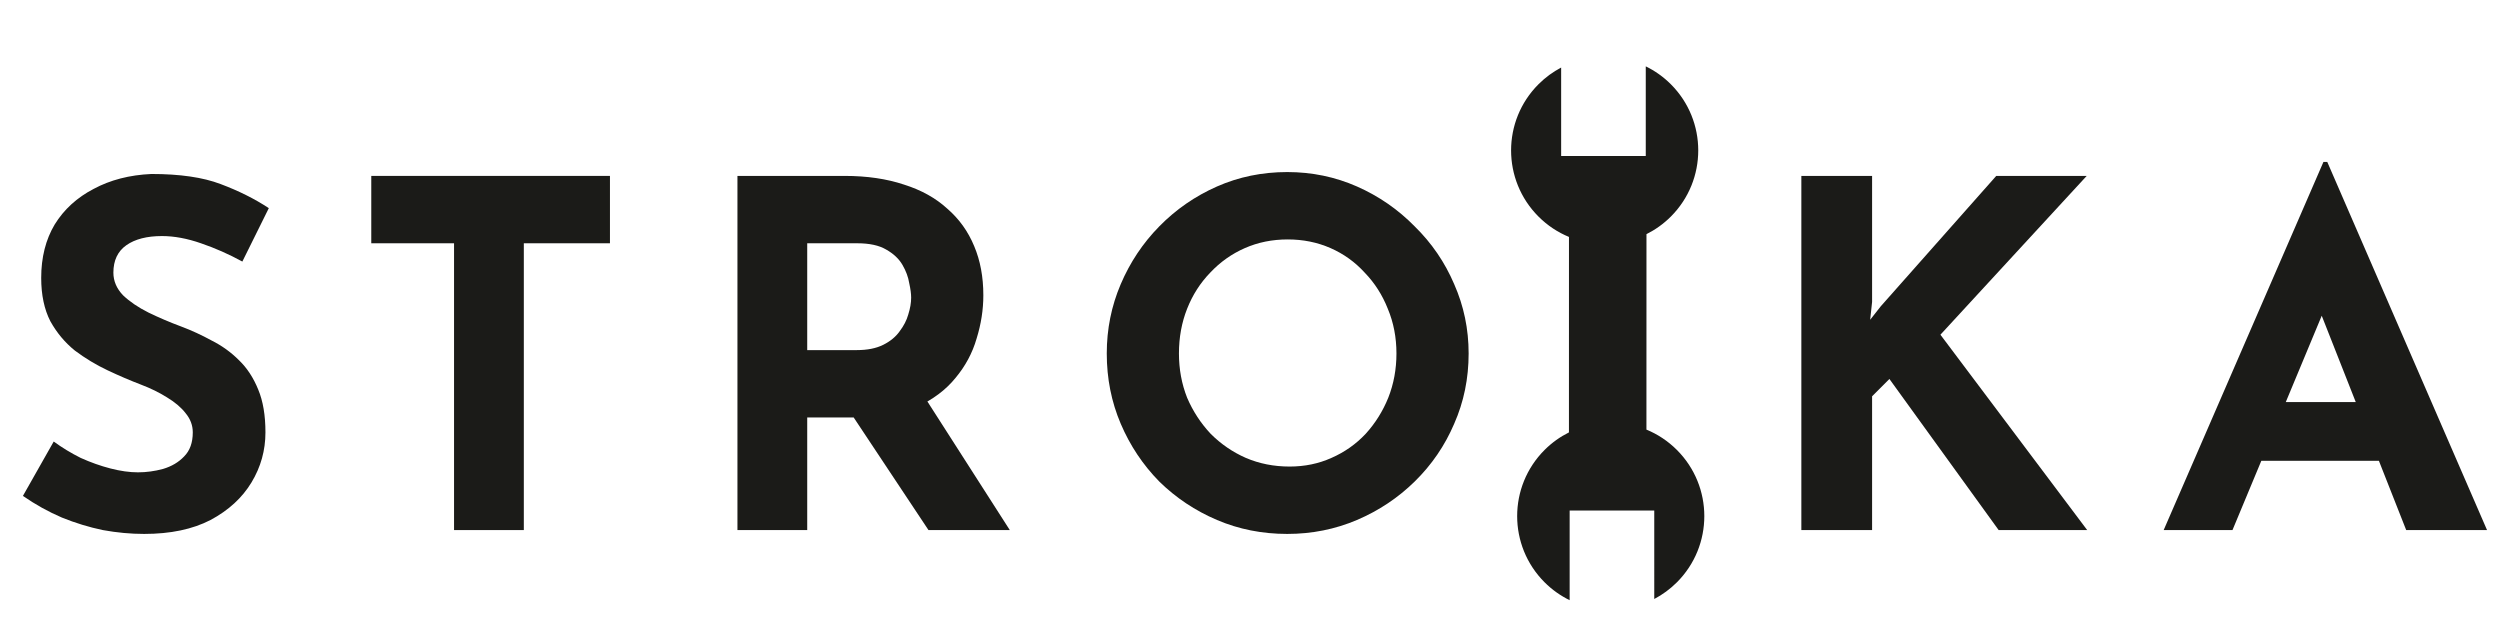 <svg width="665" height="170" viewBox="0 0 665 170" fill="none" xmlns="http://www.w3.org/2000/svg">
<g filter="url(#filter0_d_9_37)">
<path d="M62.464 65.576C58.88 63.613 55.211 61.992 51.456 60.712C47.787 59.432 44.331 58.792 41.088 58.792C37.077 58.792 33.92 59.603 31.616 61.224C29.312 62.845 28.16 65.277 28.16 68.52C28.16 70.739 29.013 72.744 30.72 74.536C32.512 76.243 34.773 77.779 37.504 79.144C40.32 80.509 43.221 81.747 46.208 82.856C48.939 83.88 51.627 85.117 54.272 86.568C57.003 87.933 59.435 89.683 61.568 91.816C63.701 93.864 65.408 96.467 66.688 99.624C67.968 102.696 68.608 106.493 68.608 111.016C68.608 115.795 67.371 120.232 64.896 124.328C62.421 128.424 58.795 131.752 54.016 134.312C49.237 136.787 43.349 138.024 36.352 138.024C32.768 138.024 29.099 137.683 25.344 137C21.675 136.232 18.048 135.123 14.464 133.672C10.88 132.136 7.424 130.216 4.096 127.912L12.288 113.448C14.507 115.069 16.896 116.52 19.456 117.8C22.101 118.995 24.747 119.933 27.392 120.616C30.037 121.299 32.469 121.64 34.688 121.64C36.907 121.64 39.125 121.341 41.344 120.744C43.648 120.061 45.525 118.952 46.976 117.416C48.512 115.88 49.28 113.747 49.28 111.016C49.28 109.139 48.64 107.432 47.36 105.896C46.165 104.36 44.501 102.952 42.368 101.672C40.32 100.392 38.059 99.283 35.584 98.344C32.683 97.235 29.696 95.955 26.624 94.504C23.552 93.053 20.651 91.304 17.92 89.256C15.275 87.123 13.099 84.52 11.392 81.448C9.771 78.291 8.96 74.451 8.96 69.928C8.96 64.467 10.155 59.731 12.544 55.72C15.019 51.709 18.475 48.552 22.912 46.248C27.349 43.859 32.469 42.536 38.272 42.28C45.867 42.28 52.011 43.176 56.704 44.968C61.483 46.76 65.749 48.893 69.504 51.368L62.464 65.576Z" fill="#1B1B18"/>
</g>
<g filter="url(#filter1_d_9_37)">
<path d="M96.76 42.792H160.248V60.712H137.336V137H118.776V60.712H96.76V42.792Z" fill="#1B1B18"/>
</g>
<g filter="url(#filter2_d_9_37)">
<path d="M222.704 42.792C228.592 42.792 233.84 43.56 238.448 45.096C243.056 46.547 246.896 48.68 249.968 51.496C253.125 54.227 255.515 57.555 257.136 61.48C258.757 65.32 259.568 69.672 259.568 74.536C259.568 78.376 258.971 82.216 257.776 86.056C256.667 89.896 254.789 93.395 252.144 96.552C249.584 99.709 246.171 102.269 241.904 104.232C237.637 106.109 232.347 107.048 226.032 107.048H212.72V137H194.16V42.792H222.704ZM225.904 89.128C228.72 89.128 231.067 88.659 232.944 87.72C234.821 86.781 236.272 85.587 237.296 84.136C238.405 82.685 239.173 81.192 239.6 79.656C240.112 78.035 240.368 76.541 240.368 75.176C240.368 74.152 240.197 72.872 239.856 71.336C239.6 69.715 239.003 68.093 238.064 66.472C237.125 64.851 235.675 63.485 233.712 62.376C231.835 61.267 229.275 60.712 226.032 60.712H212.72V89.128H225.904ZM243.312 100.648L266.608 137H244.976L221.168 101.16L243.312 100.648Z" fill="#1B1B18"/>
</g>
<g filter="url(#filter3_d_9_37)">
<path d="M292.4 90.024C292.4 83.539 293.637 77.395 296.112 71.592C298.587 65.789 302 60.669 306.352 56.232C310.789 51.709 315.909 48.168 321.712 45.608C327.515 43.048 333.744 41.768 340.4 41.768C346.971 41.768 353.157 43.048 358.96 45.608C364.763 48.168 369.883 51.709 374.32 56.232C378.843 60.669 382.341 65.789 384.816 71.592C387.376 77.395 388.656 83.539 388.656 90.024C388.656 96.68 387.376 102.909 384.816 108.712C382.341 114.515 378.843 119.635 374.32 124.072C369.883 128.424 364.763 131.837 358.96 134.312C353.157 136.787 346.971 138.024 340.4 138.024C333.744 138.024 327.515 136.787 321.712 134.312C315.909 131.837 310.789 128.424 306.352 124.072C302 119.635 298.587 114.515 296.112 108.712C293.637 102.909 292.4 96.68 292.4 90.024ZM311.6 90.024C311.6 94.205 312.325 98.131 313.776 101.8C315.312 105.384 317.403 108.584 320.048 111.4C322.779 114.131 325.893 116.264 329.392 117.8C332.976 119.336 336.859 120.104 341.04 120.104C345.051 120.104 348.763 119.336 352.176 117.8C355.675 116.264 358.704 114.131 361.264 111.4C363.824 108.584 365.829 105.384 367.28 101.8C368.731 98.131 369.456 94.205 369.456 90.024C369.456 85.757 368.688 81.789 367.152 78.12C365.701 74.451 363.653 71.251 361.008 68.52C358.448 65.704 355.419 63.528 351.92 61.992C348.421 60.456 344.624 59.688 340.528 59.688C336.432 59.688 332.635 60.456 329.136 61.992C325.637 63.528 322.565 65.704 319.92 68.52C317.275 71.251 315.227 74.451 313.776 78.12C312.325 81.789 311.6 85.757 311.6 90.024Z" fill="#1B1B18"/>
</g>
<g filter="url(#filter4_d_9_37)">
<path d="M495.976 76.328L495.464 81.064L498.28 77.48L529 42.792H553.064L514.152 85.032L553.192 137H529.64L500.584 96.808L495.976 101.416V137H477.16V42.792H495.976V76.328Z" fill="#1B1B18"/>
</g>
<g filter="url(#filter5_d_9_37)">
<path d="M573.536 137L616.032 39.08H617.056L659.552 137H638.048L610.912 68.136L624.352 58.92L591.84 137H573.536ZM602.592 102.952H630.88L637.408 118.568H596.832L602.592 102.952Z" fill="#1B1B18"/>
</g>
<g filter="url(#filter6_d_9_37)">
<path d="M415.338 111.018C413 112.186 410.806 113.738 408.855 115.689C399.137 125.408 399.133 141.166 408.855 150.888C410.856 152.89 413.117 154.473 415.526 155.65L415.526 131.8L438.033 131.8L438.034 155.333C440.202 154.195 442.234 152.712 444.059 150.891C453.78 141.17 453.778 125.409 444.058 115.689C441.662 113.293 438.902 111.49 435.951 110.276L435.962 58.282C438.299 57.114 440.493 55.562 442.444 53.611C452.162 43.893 452.166 28.132 442.444 18.411C440.443 16.409 438.183 14.827 435.774 13.649L435.774 37.5L413.265 37.5L413.266 13.967C411.098 15.106 409.065 16.587 407.241 18.409C397.52 28.13 397.52 43.889 407.241 53.61C409.637 56.006 412.397 57.809 415.347 59.022L415.338 111.018Z" fill="#1B1B18"/>
</g>
<defs>
<filter id="filter0_d_9_37" x="3.096" y="42.28" width="71.408" height="102.744" filterUnits="userSpaceOnUse" color-interpolation-filters="sRGB">
<feFlood flood-opacity="0" result="BackgroundImageFix"/>
<feColorMatrix in="SourceAlpha" type="matrix" values="0 0 0 0 0 0 0 0 0 0 0 0 0 0 0 0 0 0 127 0" result="hardAlpha"/>
<feOffset dx="2" dy="4"/>
<feGaussianBlur stdDeviation="1.5"/>
<feComposite in2="hardAlpha" operator="out"/>
<feColorMatrix type="matrix" values="0 0 0 0 0.467 0 0 0 0 0.404 0 0 0 0 0.314 0 0 0 0.49 0"/>
<feBlend mode="normal" in2="BackgroundImageFix" result="effect1_dropShadow_9_37"/>
<feBlend mode="normal" in="SourceGraphic" in2="effect1_dropShadow_9_37" result="shape"/>
</filter>
<filter id="filter1_d_9_37" x="95.76" y="42.792" width="69.488" height="101.208" filterUnits="userSpaceOnUse" color-interpolation-filters="sRGB">
<feFlood flood-opacity="0" result="BackgroundImageFix"/>
<feColorMatrix in="SourceAlpha" type="matrix" values="0 0 0 0 0 0 0 0 0 0 0 0 0 0 0 0 0 0 127 0" result="hardAlpha"/>
<feOffset dx="2" dy="4"/>
<feGaussianBlur stdDeviation="1.5"/>
<feComposite in2="hardAlpha" operator="out"/>
<feColorMatrix type="matrix" values="0 0 0 0 0.467 0 0 0 0 0.404 0 0 0 0 0.314 0 0 0 0.49 0"/>
<feBlend mode="normal" in2="BackgroundImageFix" result="effect1_dropShadow_9_37"/>
<feBlend mode="normal" in="SourceGraphic" in2="effect1_dropShadow_9_37" result="shape"/>
</filter>
<filter id="filter2_d_9_37" x="193.16" y="42.792" width="78.448" height="101.208" filterUnits="userSpaceOnUse" color-interpolation-filters="sRGB">
<feFlood flood-opacity="0" result="BackgroundImageFix"/>
<feColorMatrix in="SourceAlpha" type="matrix" values="0 0 0 0 0 0 0 0 0 0 0 0 0 0 0 0 0 0 127 0" result="hardAlpha"/>
<feOffset dx="2" dy="4"/>
<feGaussianBlur stdDeviation="1.5"/>
<feComposite in2="hardAlpha" operator="out"/>
<feColorMatrix type="matrix" values="0 0 0 0 0.467 0 0 0 0 0.404 0 0 0 0 0.314 0 0 0 0.49 0"/>
<feBlend mode="normal" in2="BackgroundImageFix" result="effect1_dropShadow_9_37"/>
<feBlend mode="normal" in="SourceGraphic" in2="effect1_dropShadow_9_37" result="shape"/>
</filter>
<filter id="filter3_d_9_37" x="291.4" y="41.768" width="102.256" height="103.256" filterUnits="userSpaceOnUse" color-interpolation-filters="sRGB">
<feFlood flood-opacity="0" result="BackgroundImageFix"/>
<feColorMatrix in="SourceAlpha" type="matrix" values="0 0 0 0 0 0 0 0 0 0 0 0 0 0 0 0 0 0 127 0" result="hardAlpha"/>
<feOffset dx="2" dy="4"/>
<feGaussianBlur stdDeviation="1.5"/>
<feComposite in2="hardAlpha" operator="out"/>
<feColorMatrix type="matrix" values="0 0 0 0 0.467 0 0 0 0 0.404 0 0 0 0 0.314 0 0 0 0.49 0"/>
<feBlend mode="normal" in2="BackgroundImageFix" result="effect1_dropShadow_9_37"/>
<feBlend mode="normal" in="SourceGraphic" in2="effect1_dropShadow_9_37" result="shape"/>
</filter>
<filter id="filter4_d_9_37" x="476.16" y="42.792" width="82.032" height="101.208" filterUnits="userSpaceOnUse" color-interpolation-filters="sRGB">
<feFlood flood-opacity="0" result="BackgroundImageFix"/>
<feColorMatrix in="SourceAlpha" type="matrix" values="0 0 0 0 0 0 0 0 0 0 0 0 0 0 0 0 0 0 127 0" result="hardAlpha"/>
<feOffset dx="2" dy="4"/>
<feGaussianBlur stdDeviation="1.5"/>
<feComposite in2="hardAlpha" operator="out"/>
<feColorMatrix type="matrix" values="0 0 0 0 0.467 0 0 0 0 0.404 0 0 0 0 0.314 0 0 0 0.49 0"/>
<feBlend mode="normal" in2="BackgroundImageFix" result="effect1_dropShadow_9_37"/>
<feBlend mode="normal" in="SourceGraphic" in2="effect1_dropShadow_9_37" result="shape"/>
</filter>
<filter id="filter5_d_9_37" x="572.536" y="39.08" width="92.016" height="104.92" filterUnits="userSpaceOnUse" color-interpolation-filters="sRGB">
<feFlood flood-opacity="0" result="BackgroundImageFix"/>
<feColorMatrix in="SourceAlpha" type="matrix" values="0 0 0 0 0 0 0 0 0 0 0 0 0 0 0 0 0 0 127 0" result="hardAlpha"/>
<feOffset dx="2" dy="4"/>
<feGaussianBlur stdDeviation="1.5"/>
<feComposite in2="hardAlpha" operator="out"/>
<feColorMatrix type="matrix" values="0 0 0 0 0.467 0 0 0 0 0.404 0 0 0 0 0.314 0 0 0 0.49 0"/>
<feBlend mode="normal" in2="BackgroundImageFix" result="effect1_dropShadow_9_37"/>
<feBlend mode="normal" in="SourceGraphic" in2="effect1_dropShadow_9_37" result="shape"/>
</filter>
<filter id="filter6_d_9_37" x="340" y="0" width="175.3" height="176.3" filterUnits="userSpaceOnUse" color-interpolation-filters="sRGB">
<feFlood flood-opacity="0" result="BackgroundImageFix"/>
<feColorMatrix in="SourceAlpha" type="matrix" values="0 0 0 0 0 0 0 0 0 0 0 0 0 0 0 0 0 0 127 0" result="hardAlpha"/>
<feOffset dx="2" dy="4"/>
<feGaussianBlur stdDeviation="1.5"/>
<feComposite in2="hardAlpha" operator="out"/>
<feColorMatrix type="matrix" values="0 0 0 0 0.467 0 0 0 0 0.404 0 0 0 0 0.314 0 0 0 0.49 0"/>
<feBlend mode="normal" in2="BackgroundImageFix" result="effect1_dropShadow_9_37"/>
<feBlend mode="normal" in="SourceGraphic" in2="effect1_dropShadow_9_37" result="shape"/>
</filter>
</defs>
</svg>
